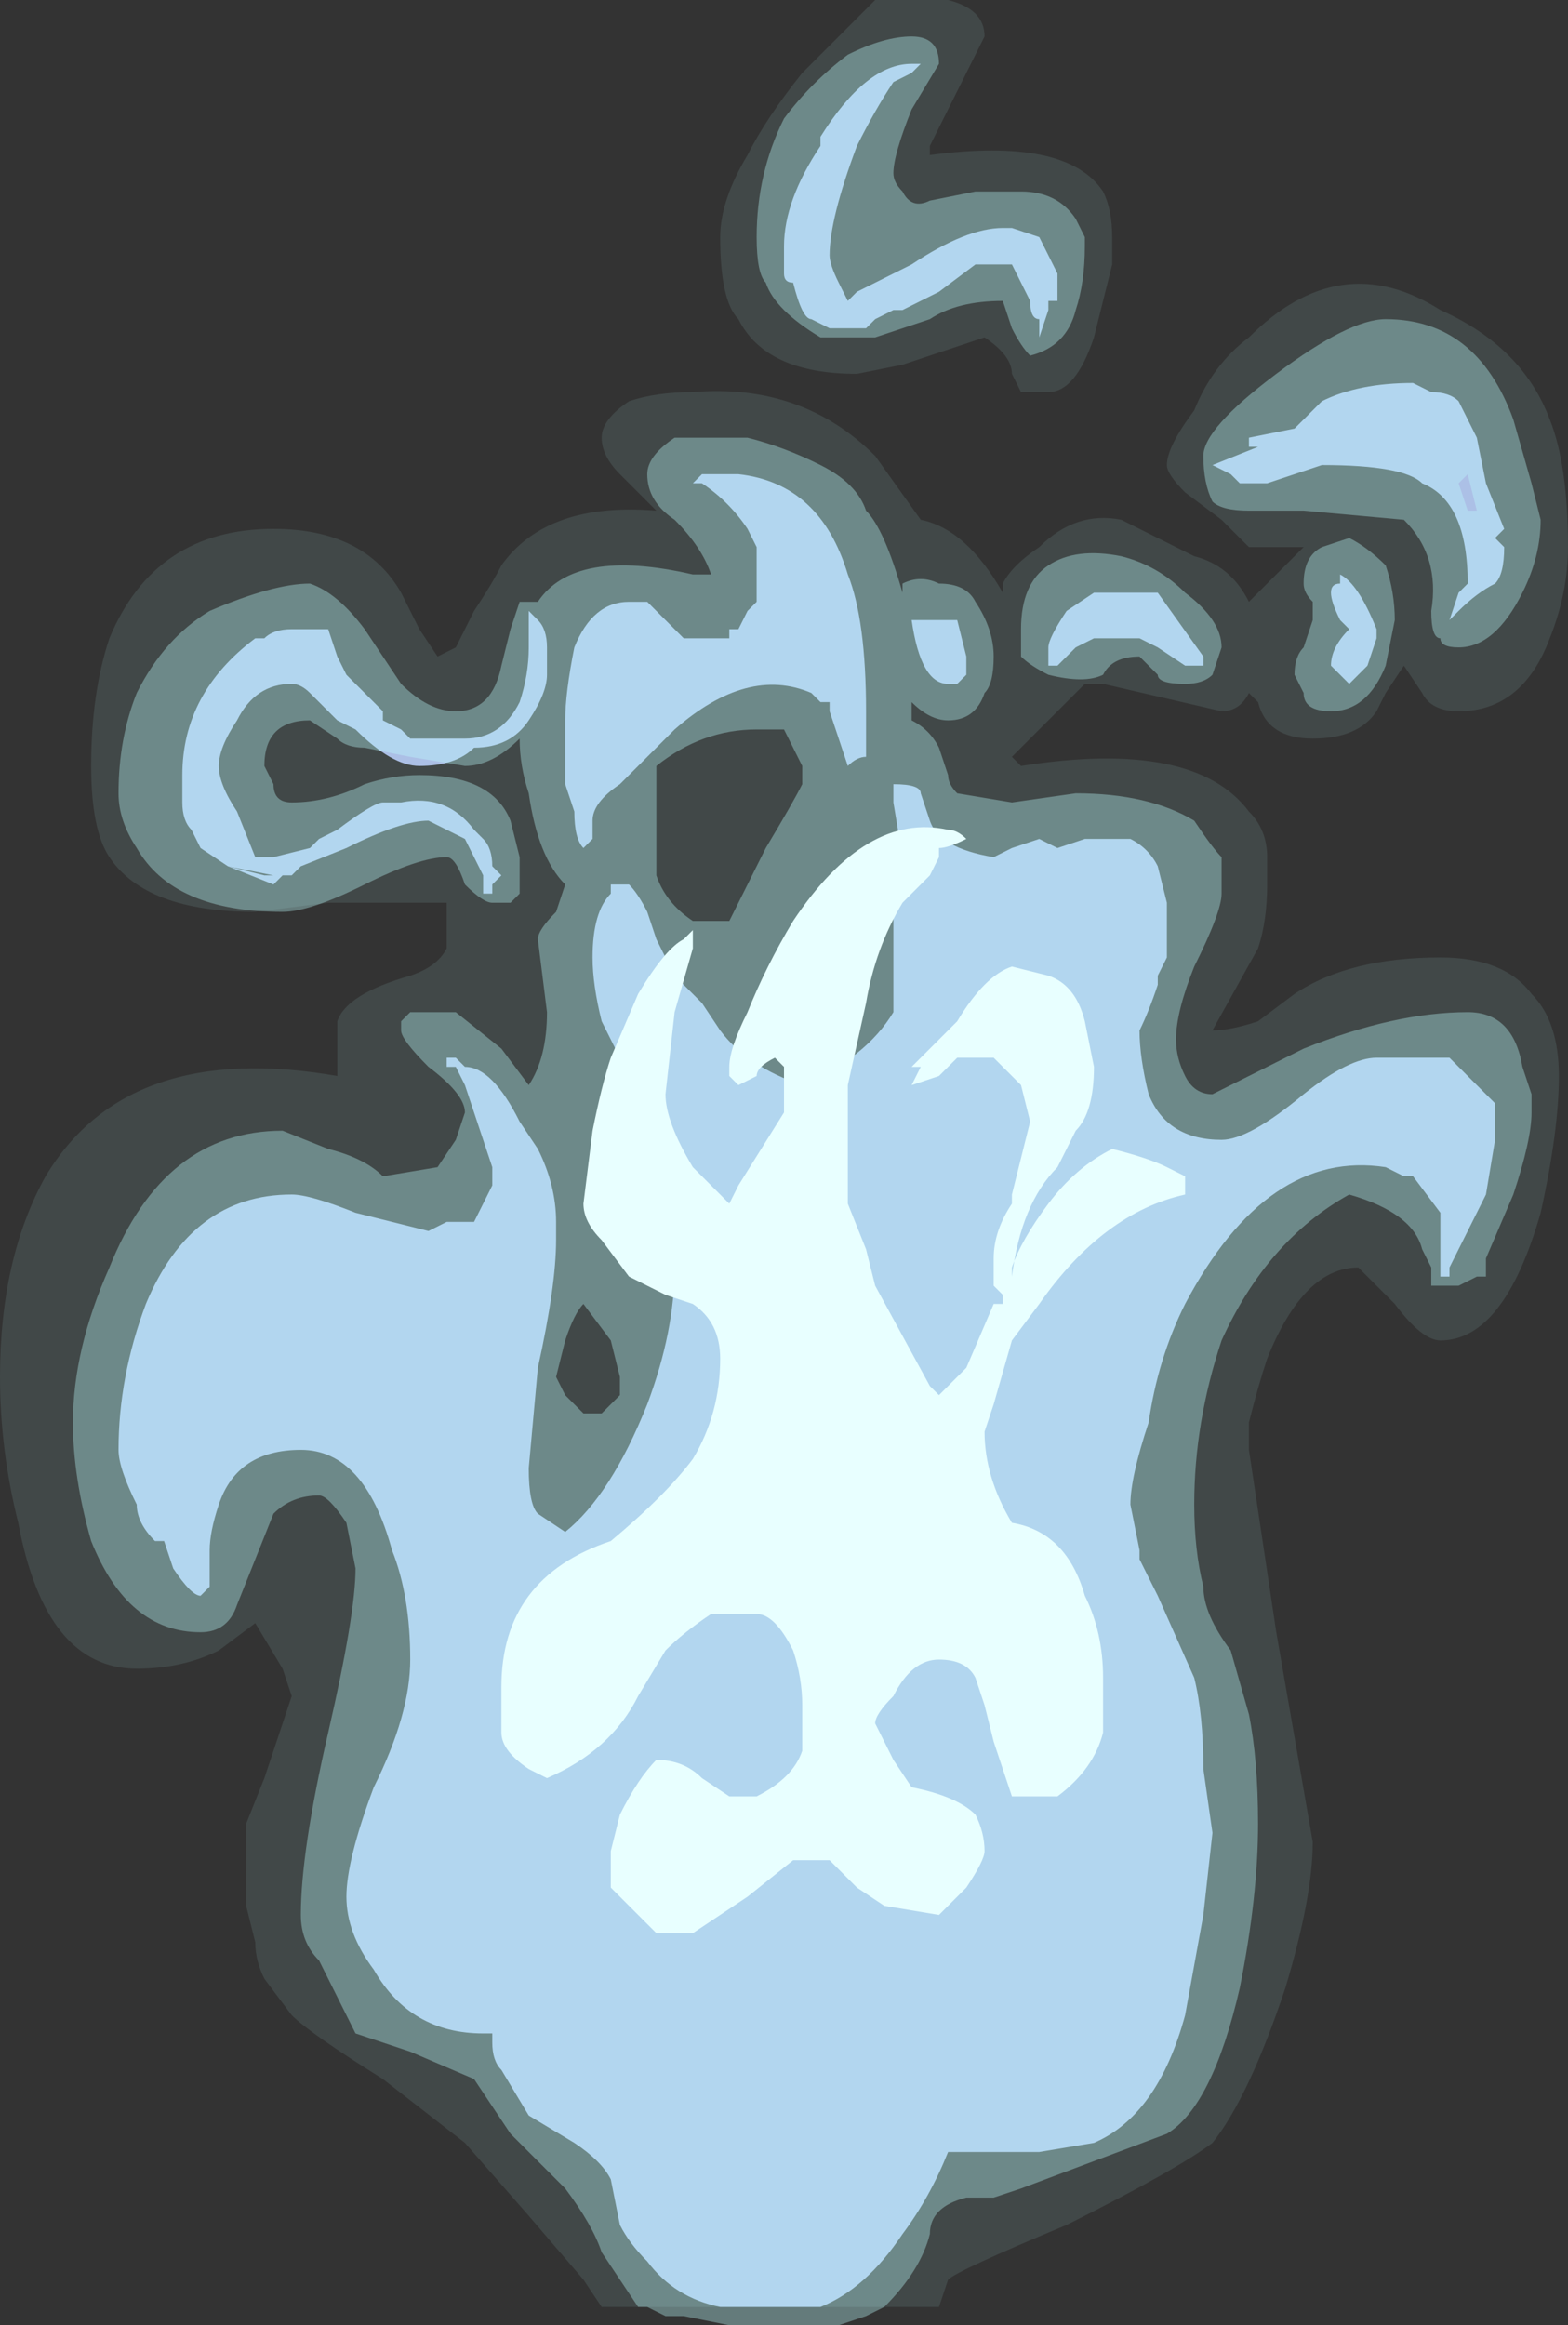 <?xml version="1.0" encoding="UTF-8" standalone="no"?>
<svg xmlns:ffdec="https://www.free-decompiler.com/flash" xmlns:xlink="http://www.w3.org/1999/xlink" ffdec:objectType="frame" height="89.25px" width="60.2px" xmlns="http://www.w3.org/2000/svg">
  <rect width="100%" height="100%" fill="#333333" stroke="none"/>
  <g transform="matrix(1.0, 0.0, 0.0, 1.0, -0.7, 0.0)">
    <use ffdec:characterId="1235" height="12.75" transform="matrix(7.0, 0.0, 0.0, 7.0, 0.7, 0.0)" width="8.6" xlink:href="#shape0"/>
  </g>
  <defs>
    <g id="shape0" transform="matrix(1.0, 0.0, 0.0, 1.0, -0.1, 0.0)">
      <path d="M6.2 1.45 L6.1 1.85 Q6.0 2.15 5.85 2.15 L5.7 2.15 5.65 2.05 Q5.65 1.95 5.5 1.85 L5.05 2.0 4.8 2.05 Q4.3 2.05 4.15 1.75 4.05 1.65 4.05 1.3 4.05 1.1 4.2 0.85 4.3 0.65 4.5 0.4 L4.7 0.2 Q4.85 0.05 4.9 0.0 L5.3 0.0 Q5.5 0.05 5.5 0.2 L5.2 0.8 5.2 0.85 Q5.95 0.75 6.15 1.05 6.2 1.15 6.2 1.3 L6.2 1.45 M6.95 1.85 Q7.45 1.35 8.0 1.7 8.45 1.9 8.6 2.3 8.7 2.55 8.7 3.0 8.7 3.25 8.6 3.5 8.45 3.9 8.1 3.9 7.95 3.9 7.9 3.8 L7.8 3.65 7.7 3.8 7.65 3.9 Q7.55 4.05 7.3 4.05 7.05 4.05 7.0 3.85 L6.95 3.8 Q6.9 3.9 6.8 3.9 L6.15 3.75 6.05 3.75 5.65 4.15 5.7 4.2 Q6.65 4.05 6.95 4.45 7.05 4.55 7.05 4.7 L7.05 4.85 Q7.05 5.05 7.0 5.2 L6.75 5.65 Q6.85 5.65 7.0 5.6 L7.2 5.45 Q7.5 5.25 8.0 5.25 8.35 5.25 8.5 5.45 8.65 5.6 8.65 5.9 8.65 6.2 8.55 6.65 8.35 7.35 8.0 7.35 7.9 7.35 7.75 7.15 L7.55 6.95 Q7.25 6.95 7.05 7.45 7.0 7.6 6.95 7.8 L6.95 7.95 7.1 8.95 7.3 10.1 Q7.3 10.4 7.15 10.9 6.95 11.5 6.75 11.75 6.55 11.9 5.95 12.2 5.35 12.45 5.3 12.5 L5.25 12.65 3.4 12.65 3.3 12.5 3.0 12.15 2.65 11.75 2.2 11.4 Q1.8 11.15 1.7 11.05 L1.55 10.85 Q1.5 10.75 1.5 10.65 L1.45 10.45 1.45 10.25 Q1.45 10.15 1.45 10.0 L1.55 9.75 1.7 9.3 1.65 9.15 1.5 8.9 1.3 9.05 Q1.1 9.15 0.85 9.15 0.35 9.15 0.2 8.35 0.1 7.95 0.1 7.55 0.1 6.9 0.35 6.45 0.8 5.7 1.95 5.9 L1.95 5.6 Q2.0 5.45 2.35 5.35 2.5 5.3 2.55 5.2 L2.55 4.95 1.9 4.95 1.5 5.0 Q0.9 5.0 0.7 4.7 0.6 4.55 0.6 4.2 0.6 3.8 0.7 3.5 0.95 2.9 1.6 2.9 2.1 2.9 2.3 3.25 L2.4 3.45 2.5 3.6 2.6 3.55 2.7 3.35 Q2.8 3.2 2.85 3.1 3.1 2.75 3.7 2.8 L3.5 2.6 Q3.4 2.5 3.4 2.4 3.4 2.3 3.55 2.2 3.7 2.15 3.9 2.15 4.5 2.1 4.9 2.5 L5.15 2.85 Q5.4 2.9 5.6 3.25 L5.6 3.2 Q5.65 3.1 5.8 3.0 6.0 2.8 6.25 2.85 6.35 2.9 6.65 3.05 6.85 3.1 6.95 3.3 L7.25 3.0 6.95 3.0 6.8 2.85 6.6 2.7 Q6.5 2.6 6.5 2.55 6.5 2.45 6.65 2.25 6.75 2.0 6.95 1.85 M8.2 2.8 L8.15 2.6 8.1 2.65 8.15 2.8 8.2 2.8 M5.05 3.25 L5.05 3.25 M2.05 6.35 L2.05 6.35" fill="#bffeff" fill-opacity="0.102" fill-rule="evenodd" stroke="none"/>
      <path d="M5.9 1.5 L5.9 1.65 5.85 1.65 5.85 1.7 5.8 1.85 5.8 1.75 Q5.75 1.75 5.75 1.65 L5.65 1.45 5.45 1.45 5.25 1.6 5.05 1.7 5.0 1.7 4.9 1.75 4.85 1.8 4.65 1.8 4.55 1.75 Q4.5 1.75 4.45 1.55 4.4 1.55 4.4 1.5 L4.4 1.35 Q4.4 1.1 4.6 0.8 L4.6 0.75 Q4.85 0.35 5.1 0.35 L5.15 0.35 5.1 0.4 5.0 0.45 Q4.9 0.6 4.8 0.8 4.65 1.2 4.65 1.4 4.65 1.45 4.7 1.55 L4.75 1.65 4.8 1.6 5.1 1.45 Q5.4 1.25 5.6 1.25 L5.65 1.25 5.8 1.3 5.9 1.5 M6.75 2.55 L7.0 2.45 6.95 2.45 6.95 2.4 7.2 2.35 7.35 2.2 Q7.55 2.1 7.85 2.1 L7.95 2.15 Q8.05 2.15 8.1 2.2 L8.2 2.4 8.25 2.65 8.35 2.9 8.3 2.95 8.35 3.0 Q8.35 3.15 8.3 3.2 8.2 3.25 8.1 3.35 L8.05 3.4 8.1 3.25 8.15 3.2 Q8.15 2.75 7.9 2.65 7.8 2.55 7.35 2.55 L7.05 2.65 6.9 2.65 6.85 2.6 6.75 2.55 M6.1 3.5 L6.0 3.55 5.9 3.65 5.85 3.65 5.85 3.55 Q5.85 3.5 5.95 3.35 L6.1 3.25 6.45 3.25 6.7 3.6 6.7 3.65 6.6 3.65 6.45 3.55 6.35 3.5 6.1 3.5 M7.45 3.4 Q7.4 3.3 7.4 3.25 7.4 3.2 7.45 3.2 L7.45 3.15 Q7.55 3.2 7.65 3.45 L7.65 3.5 7.6 3.65 7.5 3.75 7.4 3.65 Q7.4 3.55 7.5 3.45 L7.45 3.4 M6.3 4.6 Q6.4 4.65 6.45 4.75 L6.5 4.95 6.5 5.25 6.45 5.35 6.45 5.4 Q6.4 5.55 6.35 5.65 6.35 5.8 6.4 6.0 6.5 6.25 6.8 6.25 6.95 6.25 7.25 6.0 7.5 5.8 7.65 5.8 L8.05 5.8 Q8.25 6.0 8.3 6.05 L8.3 6.25 8.25 6.55 8.05 6.95 8.05 7.0 8.0 7.0 8.0 6.65 7.85 6.45 7.8 6.45 7.7 6.4 Q7.05 6.3 6.6 7.15 6.45 7.45 6.4 7.8 6.3 8.1 6.3 8.25 L6.35 8.5 6.35 8.55 6.45 8.75 6.65 9.2 Q6.7 9.4 6.7 9.7 L6.75 10.05 6.7 10.5 6.6 11.05 Q6.45 11.6 6.1 11.75 L5.8 11.8 5.3 11.8 Q5.2 12.05 5.05 12.25 4.85 12.55 4.6 12.65 L4.05 12.65 Q3.8 12.6 3.65 12.4 3.55 12.3 3.5 12.2 L3.45 11.95 Q3.4 11.85 3.25 11.75 L3.0 11.6 2.85 11.35 Q2.8 11.3 2.8 11.2 L2.8 11.15 2.75 11.15 Q2.35 11.15 2.15 10.8 2.0 10.6 2.0 10.4 2.0 10.2 2.15 9.8 2.35 9.4 2.35 9.1 2.35 8.75 2.25 8.5 2.1 7.95 1.75 7.95 1.4 7.95 1.3 8.25 1.25 8.4 1.25 8.5 L1.25 8.7 1.2 8.75 Q1.15 8.75 1.05 8.6 L1.0 8.45 0.95 8.45 Q0.85 8.35 0.85 8.25 0.75 8.05 0.75 7.95 0.75 7.55 0.9 7.15 1.15 6.55 1.7 6.55 1.8 6.55 2.05 6.65 L2.45 6.75 2.55 6.7 2.7 6.7 2.8 6.5 2.8 6.4 2.65 5.95 2.6 5.85 2.55 5.85 2.55 5.8 2.6 5.8 2.65 5.85 Q2.8 5.85 2.95 6.15 L3.05 6.3 Q3.15 6.5 3.15 6.7 L3.15 6.8 Q3.15 7.05 3.05 7.5 L3.0 8.05 Q3.0 8.25 3.05 8.3 L3.2 8.4 Q3.45 8.2 3.65 7.7 3.8 7.3 3.8 6.95 3.8 6.55 3.6 6.0 L3.4 5.6 Q3.35 5.4 3.35 5.25 3.35 5.0 3.45 4.9 L3.45 4.85 3.55 4.85 Q3.6 4.9 3.65 5.0 L3.7 5.15 3.8 5.35 3.95 5.5 4.05 5.65 Q4.2 5.85 4.5 5.95 4.85 5.8 5.0 5.55 L5.0 4.9 5.05 4.7 5.0 4.4 5.0 4.3 Q5.15 4.3 5.15 4.35 L5.2 4.5 Q5.25 4.65 5.55 4.7 L5.65 4.65 5.8 4.6 5.9 4.65 6.05 4.6 6.3 4.6 M3.95 2.6 L4.15 2.6 Q4.6 2.65 4.75 3.15 4.85 3.4 4.85 3.9 L4.85 4.15 Q4.8 4.15 4.75 4.2 L4.65 3.9 4.65 3.85 4.6 3.85 4.55 3.8 Q4.2 3.65 3.8 4.0 L3.5 4.3 Q3.35 4.4 3.35 4.5 L3.35 4.6 3.3 4.65 Q3.25 4.6 3.25 4.45 L3.2 4.3 3.2 3.95 Q3.2 3.8 3.25 3.55 3.35 3.3 3.55 3.3 L3.65 3.3 3.85 3.5 4.1 3.5 4.1 3.45 4.15 3.45 4.2 3.35 4.25 3.3 4.25 3.0 4.2 2.9 Q4.1 2.75 3.95 2.65 L3.9 2.65 3.95 2.6 M3.05 3.4 Q3.1 3.45 3.1 3.55 L3.1 3.7 Q3.1 3.8 3.0 3.95 2.9 4.1 2.7 4.1 2.6 4.2 2.4 4.2 2.25 4.2 2.05 4.0 L1.95 3.95 1.8 3.8 Q1.75 3.75 1.7 3.75 1.5 3.75 1.4 3.95 1.3 4.1 1.3 4.2 1.3 4.3 1.4 4.45 L1.5 4.7 1.6 4.7 1.8 4.65 1.85 4.6 1.95 4.55 Q2.15 4.4 2.2 4.4 L2.3 4.4 Q2.55 4.35 2.7 4.55 L2.75 4.6 Q2.8 4.65 2.8 4.75 L2.85 4.8 2.8 4.85 2.8 4.9 2.75 4.9 2.75 4.8 2.65 4.6 Q2.55 4.55 2.45 4.5 2.3 4.5 2.0 4.65 L1.75 4.75 1.7 4.8 1.65 4.8 1.6 4.85 1.35 4.75 1.2 4.65 1.15 4.55 Q1.1 4.5 1.1 4.4 L1.1 4.25 Q1.1 3.8 1.5 3.5 L1.55 3.5 Q1.6 3.45 1.7 3.45 L1.9 3.45 1.95 3.6 2.0 3.7 2.2 3.9 2.2 3.95 2.3 4.0 2.35 4.05 2.65 4.05 Q2.85 4.05 2.95 3.85 3.0 3.7 3.0 3.55 L3.0 3.35 3.05 3.4 M5.35 3.4 L5.4 3.6 5.4 3.7 5.35 3.75 5.3 3.75 Q5.15 3.75 5.1 3.4 L5.35 3.4 M1.6 4.8 L1.35 4.75 1.55 4.8 1.6 4.8 M1.35 3.75 L1.35 3.75 M4.45 3.65 L4.45 3.65 M5.05 5.15 L5.05 5.15" fill="#acc0e6" fill-rule="evenodd" stroke="none"/>
      <path d="M6.5 6.4 L6.6 6.45 6.6 6.55 Q6.15 6.65 5.8 7.15 L5.65 7.35 5.55 7.7 5.5 7.85 Q5.5 8.1 5.65 8.35 5.95 8.4 6.05 8.75 6.15 8.95 6.15 9.2 L6.15 9.5 Q6.1 9.7 5.9 9.85 L5.65 9.85 Q5.6 9.7 5.55 9.55 L5.5 9.35 5.45 9.2 Q5.4 9.1 5.25 9.1 5.1 9.1 5.0 9.3 4.9 9.4 4.9 9.45 L5.0 9.65 5.1 9.8 Q5.35 9.85 5.45 9.95 5.5 10.05 5.5 10.15 5.5 10.2 5.4 10.35 L5.25 10.5 4.95 10.45 4.8 10.35 4.65 10.2 4.45 10.2 4.2 10.4 3.9 10.6 3.7 10.6 3.45 10.35 3.45 10.15 3.5 9.95 Q3.6 9.75 3.7 9.65 3.85 9.65 3.95 9.75 L4.1 9.85 4.25 9.85 Q4.45 9.75 4.5 9.6 L4.5 9.35 Q4.5 9.2 4.45 9.05 4.35 8.85 4.25 8.85 L4.0 8.85 Q3.85 8.95 3.75 9.05 L3.6 9.3 Q3.45 9.6 3.1 9.75 L3.0 9.7 Q2.85 9.6 2.85 9.5 L2.85 9.25 Q2.85 8.65 3.45 8.45 3.75 8.2 3.9 8.0 4.05 7.75 4.05 7.45 4.05 7.25 3.9 7.15 L3.75 7.1 3.55 7.0 3.4 6.8 Q3.3 6.7 3.3 6.6 L3.35 6.2 Q3.4 5.95 3.45 5.8 L3.6 5.45 Q3.75 5.2 3.85 5.15 L3.9 5.1 3.9 5.2 3.8 5.55 3.75 6.0 Q3.75 6.15 3.9 6.4 L4.1 6.6 4.15 6.5 4.4 6.1 4.4 5.85 4.35 5.8 Q4.25 5.85 4.25 5.9 L4.15 5.95 4.1 5.9 4.1 5.85 Q4.1 5.75 4.2 5.55 4.3 5.3 4.45 5.05 4.85 4.45 5.3 4.55 5.35 4.55 5.4 4.6 5.3 4.65 5.25 4.65 L5.25 4.7 5.2 4.8 5.05 4.95 Q4.9 5.2 4.85 5.5 L4.75 5.95 4.75 6.6 4.85 6.85 4.9 7.05 5.2 7.6 5.25 7.65 5.4 7.5 5.55 7.15 5.6 7.15 5.6 7.1 5.55 7.05 5.55 6.9 Q5.55 6.75 5.65 6.6 L5.65 6.55 5.75 6.15 5.7 5.95 5.55 5.8 5.35 5.8 5.25 5.9 5.1 5.95 5.15 5.85 5.1 5.85 5.35 5.6 Q5.5 5.35 5.65 5.3 L5.85 5.35 Q6.0 5.4 6.05 5.6 L6.1 5.85 Q6.1 6.1 6.0 6.2 L5.9 6.4 Q5.7 6.6 5.65 7.0 L5.65 6.95 Q5.7 6.8 5.85 6.6 6.0 6.4 6.2 6.3 6.4 6.35 6.5 6.4" fill="#ffffff" fill-rule="evenodd" stroke="none"/>
      <path d="M6.0 1.7 Q5.95 1.9 5.75 1.95 5.7 1.9 5.65 1.8 L5.6 1.65 Q5.35 1.65 5.2 1.75 L4.9 1.85 4.6 1.85 Q4.35 1.7 4.3 1.55 4.25 1.5 4.25 1.3 4.25 0.95 4.4 0.65 4.55 0.45 4.75 0.3 4.95 0.2 5.1 0.2 5.25 0.2 5.25 0.35 L5.1 0.6 Q5.0 0.85 5.0 0.95 5.0 1.0 5.05 1.05 5.1 1.15 5.2 1.1 L5.45 1.05 5.7 1.05 Q5.9 1.05 6.0 1.2 L6.05 1.3 6.05 1.35 Q6.05 1.55 6.0 1.7 M7.1 2.05 Q7.5 1.75 7.7 1.75 8.2 1.75 8.4 2.3 L8.5 2.65 8.55 2.85 Q8.55 3.05 8.45 3.25 8.3 3.55 8.1 3.55 8.0 3.55 8.0 3.5 7.95 3.5 7.95 3.35 8.0 3.05 7.8 2.85 L7.25 2.8 6.95 2.8 Q6.8 2.8 6.75 2.75 6.7 2.65 6.7 2.5 6.7 2.35 7.1 2.05 M6.6 3.25 Q6.8 3.4 6.8 3.55 L6.75 3.7 Q6.7 3.75 6.6 3.75 6.45 3.75 6.45 3.7 L6.35 3.6 Q6.2 3.6 6.15 3.7 6.05 3.75 5.85 3.7 5.75 3.65 5.7 3.6 L5.7 3.45 Q5.7 3.2 5.85 3.1 6.0 3.0 6.25 3.05 6.45 3.1 6.6 3.25 M8.15 2.6 L8.1 2.65 8.15 2.8 8.2 2.8 8.15 2.6 M7.5 2.95 Q7.6 3.0 7.7 3.1 7.75 3.25 7.75 3.4 L7.7 3.65 Q7.6 3.9 7.4 3.9 7.25 3.9 7.25 3.8 L7.2 3.7 Q7.2 3.6 7.25 3.55 L7.3 3.4 7.3 3.3 Q7.25 3.25 7.25 3.2 7.25 3.05 7.35 3.0 L7.5 2.95 M6.8 4.9 Q6.8 5.0 6.65 5.3 6.55 5.55 6.55 5.7 6.55 5.8 6.6 5.9 6.65 6.0 6.75 6.0 L7.25 5.75 Q7.75 5.55 8.15 5.55 8.4 5.55 8.45 5.85 L8.5 6.0 8.5 6.1 Q8.5 6.25 8.4 6.55 L8.25 6.9 8.25 7.0 8.2 7.0 8.1 7.05 7.95 7.05 Q7.95 7.0 7.95 6.95 L7.9 6.85 Q7.85 6.65 7.5 6.55 7.05 6.8 6.8 7.35 6.65 7.8 6.65 8.25 6.65 8.5 6.7 8.7 6.7 8.85 6.85 9.05 L6.95 9.4 Q7.0 9.65 7.0 10.0 7.0 10.4 6.9 10.9 6.75 11.55 6.5 11.7 L5.7 12.0 5.55 12.05 5.4 12.05 Q5.2 12.1 5.2 12.25 5.15 12.45 4.95 12.65 L4.85 12.7 4.7 12.75 4.1 12.75 3.85 12.7 3.75 12.7 3.65 12.65 3.6 12.65 3.4 12.35 Q3.35 12.2 3.2 12.0 L2.9 11.7 2.7 11.4 2.35 11.25 2.05 11.15 1.85 10.75 Q1.75 10.65 1.75 10.5 1.75 10.15 1.9 9.5 2.05 8.85 2.05 8.6 L2.0 8.35 Q1.9 8.2 1.85 8.2 1.7 8.2 1.6 8.3 L1.4 8.8 Q1.35 8.95 1.2 8.95 0.8 8.95 0.6 8.45 0.5 8.1 0.5 7.8 0.5 7.4 0.7 6.95 1.0 6.2 1.65 6.2 L1.9 6.3 Q2.1 6.35 2.2 6.45 L2.5 6.4 2.6 6.25 2.65 6.1 Q2.65 6.0 2.45 5.85 2.3 5.7 2.3 5.65 L2.3 5.6 2.35 5.55 2.6 5.55 2.85 5.75 3.0 5.95 Q3.1 5.8 3.1 5.55 L3.05 5.15 Q3.05 5.1 3.15 5.0 L3.2 4.85 Q3.05 4.7 3.0 4.35 2.95 4.2 2.95 4.05 2.8 4.2 2.65 4.2 L2.35 4.15 2.1 4.1 Q2.0 4.1 1.95 4.05 L1.8 3.95 Q1.55 3.95 1.55 4.2 L1.6 4.3 Q1.6 4.4 1.7 4.4 1.9 4.4 2.1 4.3 2.25 4.25 2.4 4.25 2.8 4.25 2.9 4.5 L2.95 4.7 2.95 4.9 2.9 4.95 2.8 4.95 Q2.75 4.95 2.65 4.85 2.6 4.7 2.55 4.7 2.4 4.7 2.1 4.85 1.8 5.0 1.65 5.0 1.05 5.0 0.85 4.65 0.75 4.5 0.75 4.35 0.75 4.05 0.85 3.8 1.0 3.5 1.25 3.35 1.6 3.2 1.8 3.2 1.95 3.25 2.1 3.45 L2.3 3.75 Q2.45 3.9 2.6 3.9 2.8 3.9 2.85 3.65 L2.9 3.45 2.95 3.3 3.05 3.3 Q3.25 3.0 3.9 3.15 L4.0 3.15 Q3.95 3.0 3.8 2.85 3.65 2.75 3.65 2.6 3.65 2.5 3.8 2.4 L4.2 2.4 Q4.4 2.45 4.6 2.55 4.8 2.65 4.85 2.8 4.95 2.9 5.05 3.25 L5.05 3.2 Q5.15 3.15 5.25 3.2 5.4 3.2 5.45 3.3 5.55 3.45 5.55 3.6 5.55 3.75 5.5 3.8 5.45 3.95 5.3 3.95 5.2 3.95 5.1 3.85 L5.1 3.95 Q5.2 4.0 5.25 4.1 L5.3 4.25 Q5.3 4.3 5.35 4.35 L5.65 4.4 6.0 4.35 Q6.4 4.35 6.65 4.5 6.75 4.65 6.8 4.7 L6.8 4.9 M4.5 4.2 L4.4 4.0 4.25 4.0 Q3.95 4.0 3.7 4.2 L3.7 4.8 Q3.75 4.95 3.9 5.05 L4.1 5.05 4.3 4.65 Q4.45 4.4 4.5 4.3 L4.5 4.2 M3.3 7.15 Q3.25 7.2 3.2 7.35 L3.15 7.55 3.2 7.65 3.3 7.75 3.4 7.75 3.5 7.65 3.5 7.55 3.45 7.35 3.3 7.15" fill="#bffeff" fill-opacity="0.353" fill-rule="evenodd" stroke="none"/>
    </g>
  </defs>
</svg>
